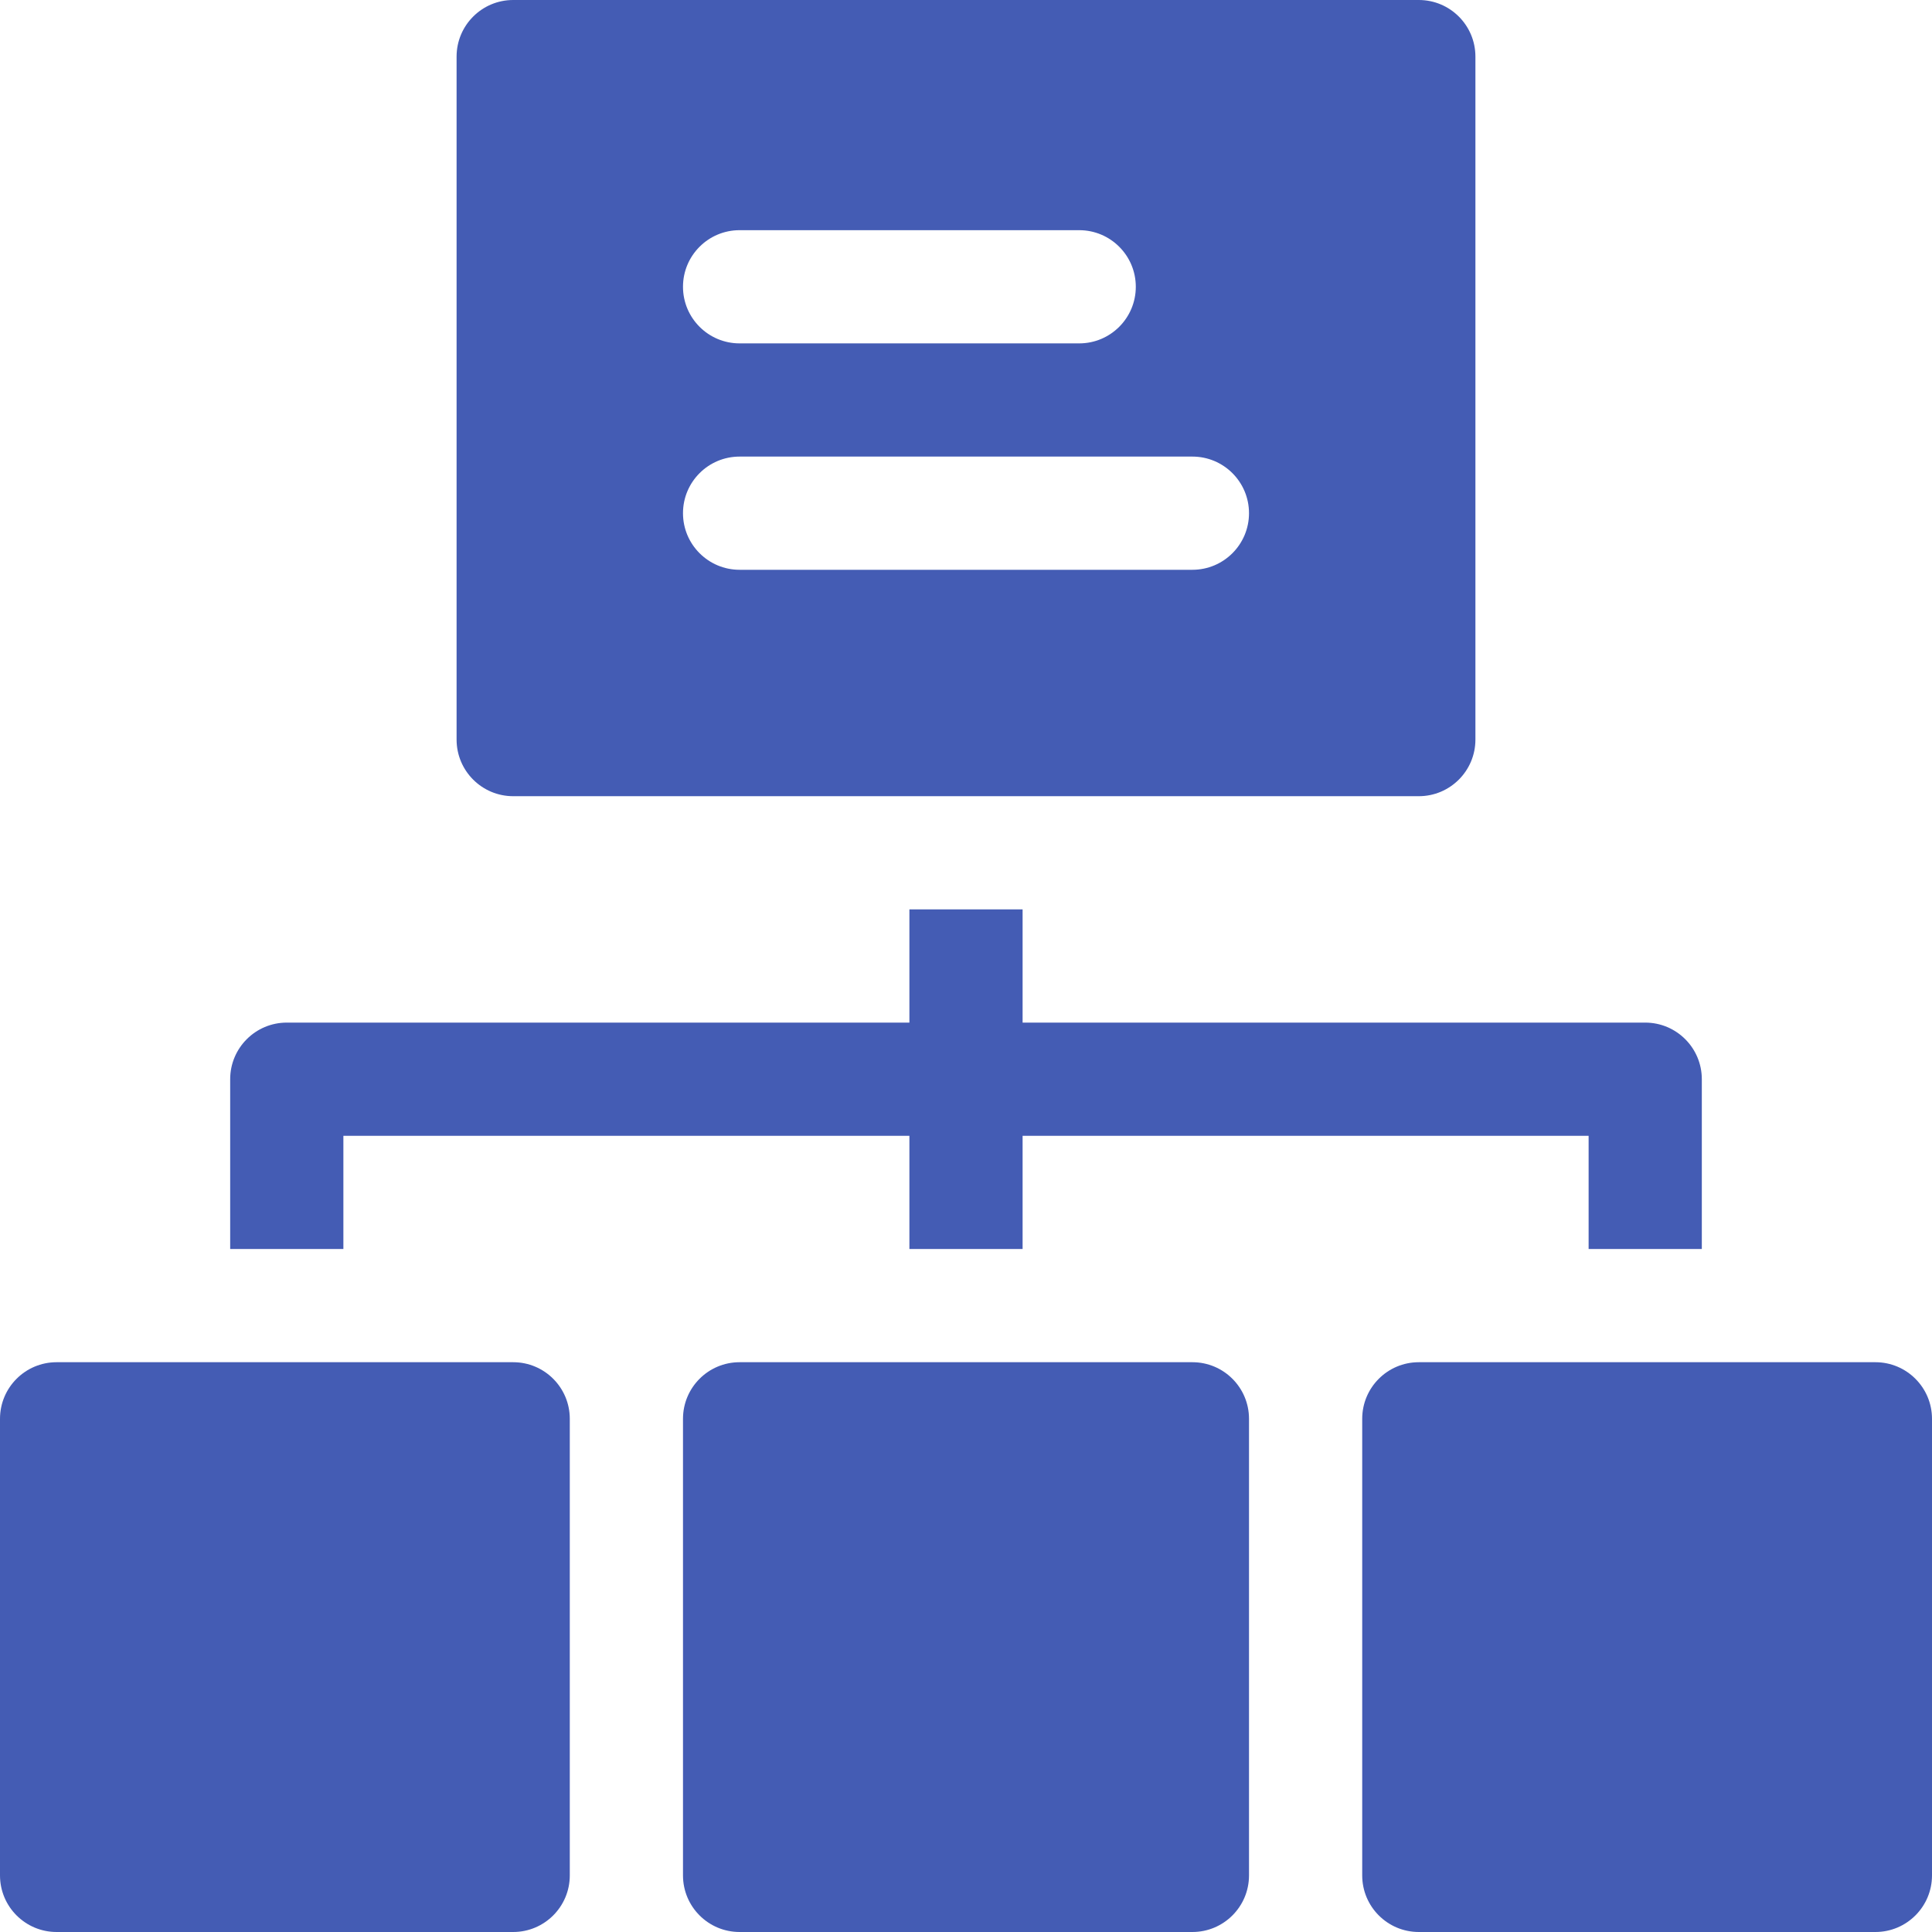 <?xml version="1.0"?>
<svg xmlns="http://www.w3.org/2000/svg" xmlns:xlink="http://www.w3.org/1999/xlink" xmlns:svgjs="http://svgjs.com/svgjs" version="1.1" width="512" height="512" x="0" y="0" viewBox="0 0 512 512" style="enable-background:new 0 0 512 512" xml:space="preserve" class=""><g><path xmlns="http://www.w3.org/2000/svg" d="m136 361h-121c-8.284 0-15 6.716-15 15v121c0 8.284 6.716 15 15 15h121c8.284 0 15-6.716 15-15v-121c0-8.284-6.716-15-15-15z" fill="#445cb4" data-original="#000000" style="" class=""/><path xmlns="http://www.w3.org/2000/svg" d="m316 361h-120c-8.284 0-15 6.716-15 15v121c0 8.284 6.716 15 15 15h120c8.284 0 15-6.716 15-15v-121c0-8.284-6.716-15-15-15z" fill="#445cb4" data-original="#000000" style="" class=""/><path xmlns="http://www.w3.org/2000/svg" d="m497 361h-121c-8.284 0-15 6.716-15 15v121c0 8.284 6.716 15 15 15h121c8.284 0 15-6.716 15-15v-121c0-8.284-6.716-15-15-15z" fill="#445cb4" data-original="#000000" style="" class=""/><path xmlns="http://www.w3.org/2000/svg" d="m91 301h150v30h30v-30h150v30h30v-45c0-8.28-6.72-15-15-15h-165v-30h-30v30h-165c-8.28 0-15 6.72-15 15v45h30z" fill="#445cb4" data-original="#000000" style="" class=""/><path xmlns="http://www.w3.org/2000/svg" d="m136 211h240c8.284 0 15-6.716 15-15v-181c0-8.284-6.716-15-15-15h-240c-8.284 0-15 6.716-15 15v181c0 8.284 6.716 15 15 15zm60-150h90c8.284 0 15 6.716 15 15s-6.716 15-15 15h-90c-8.284 0-15-6.716-15-15s6.716-15 15-15zm0 60h120c8.284 0 15 6.716 15 15s-6.716 15-15 15h-120c-8.284 0-15-6.716-15-15s6.716-15 15-15z" fill="#445cb4" data-original="#000000" style="" class=""/></g></svg>

